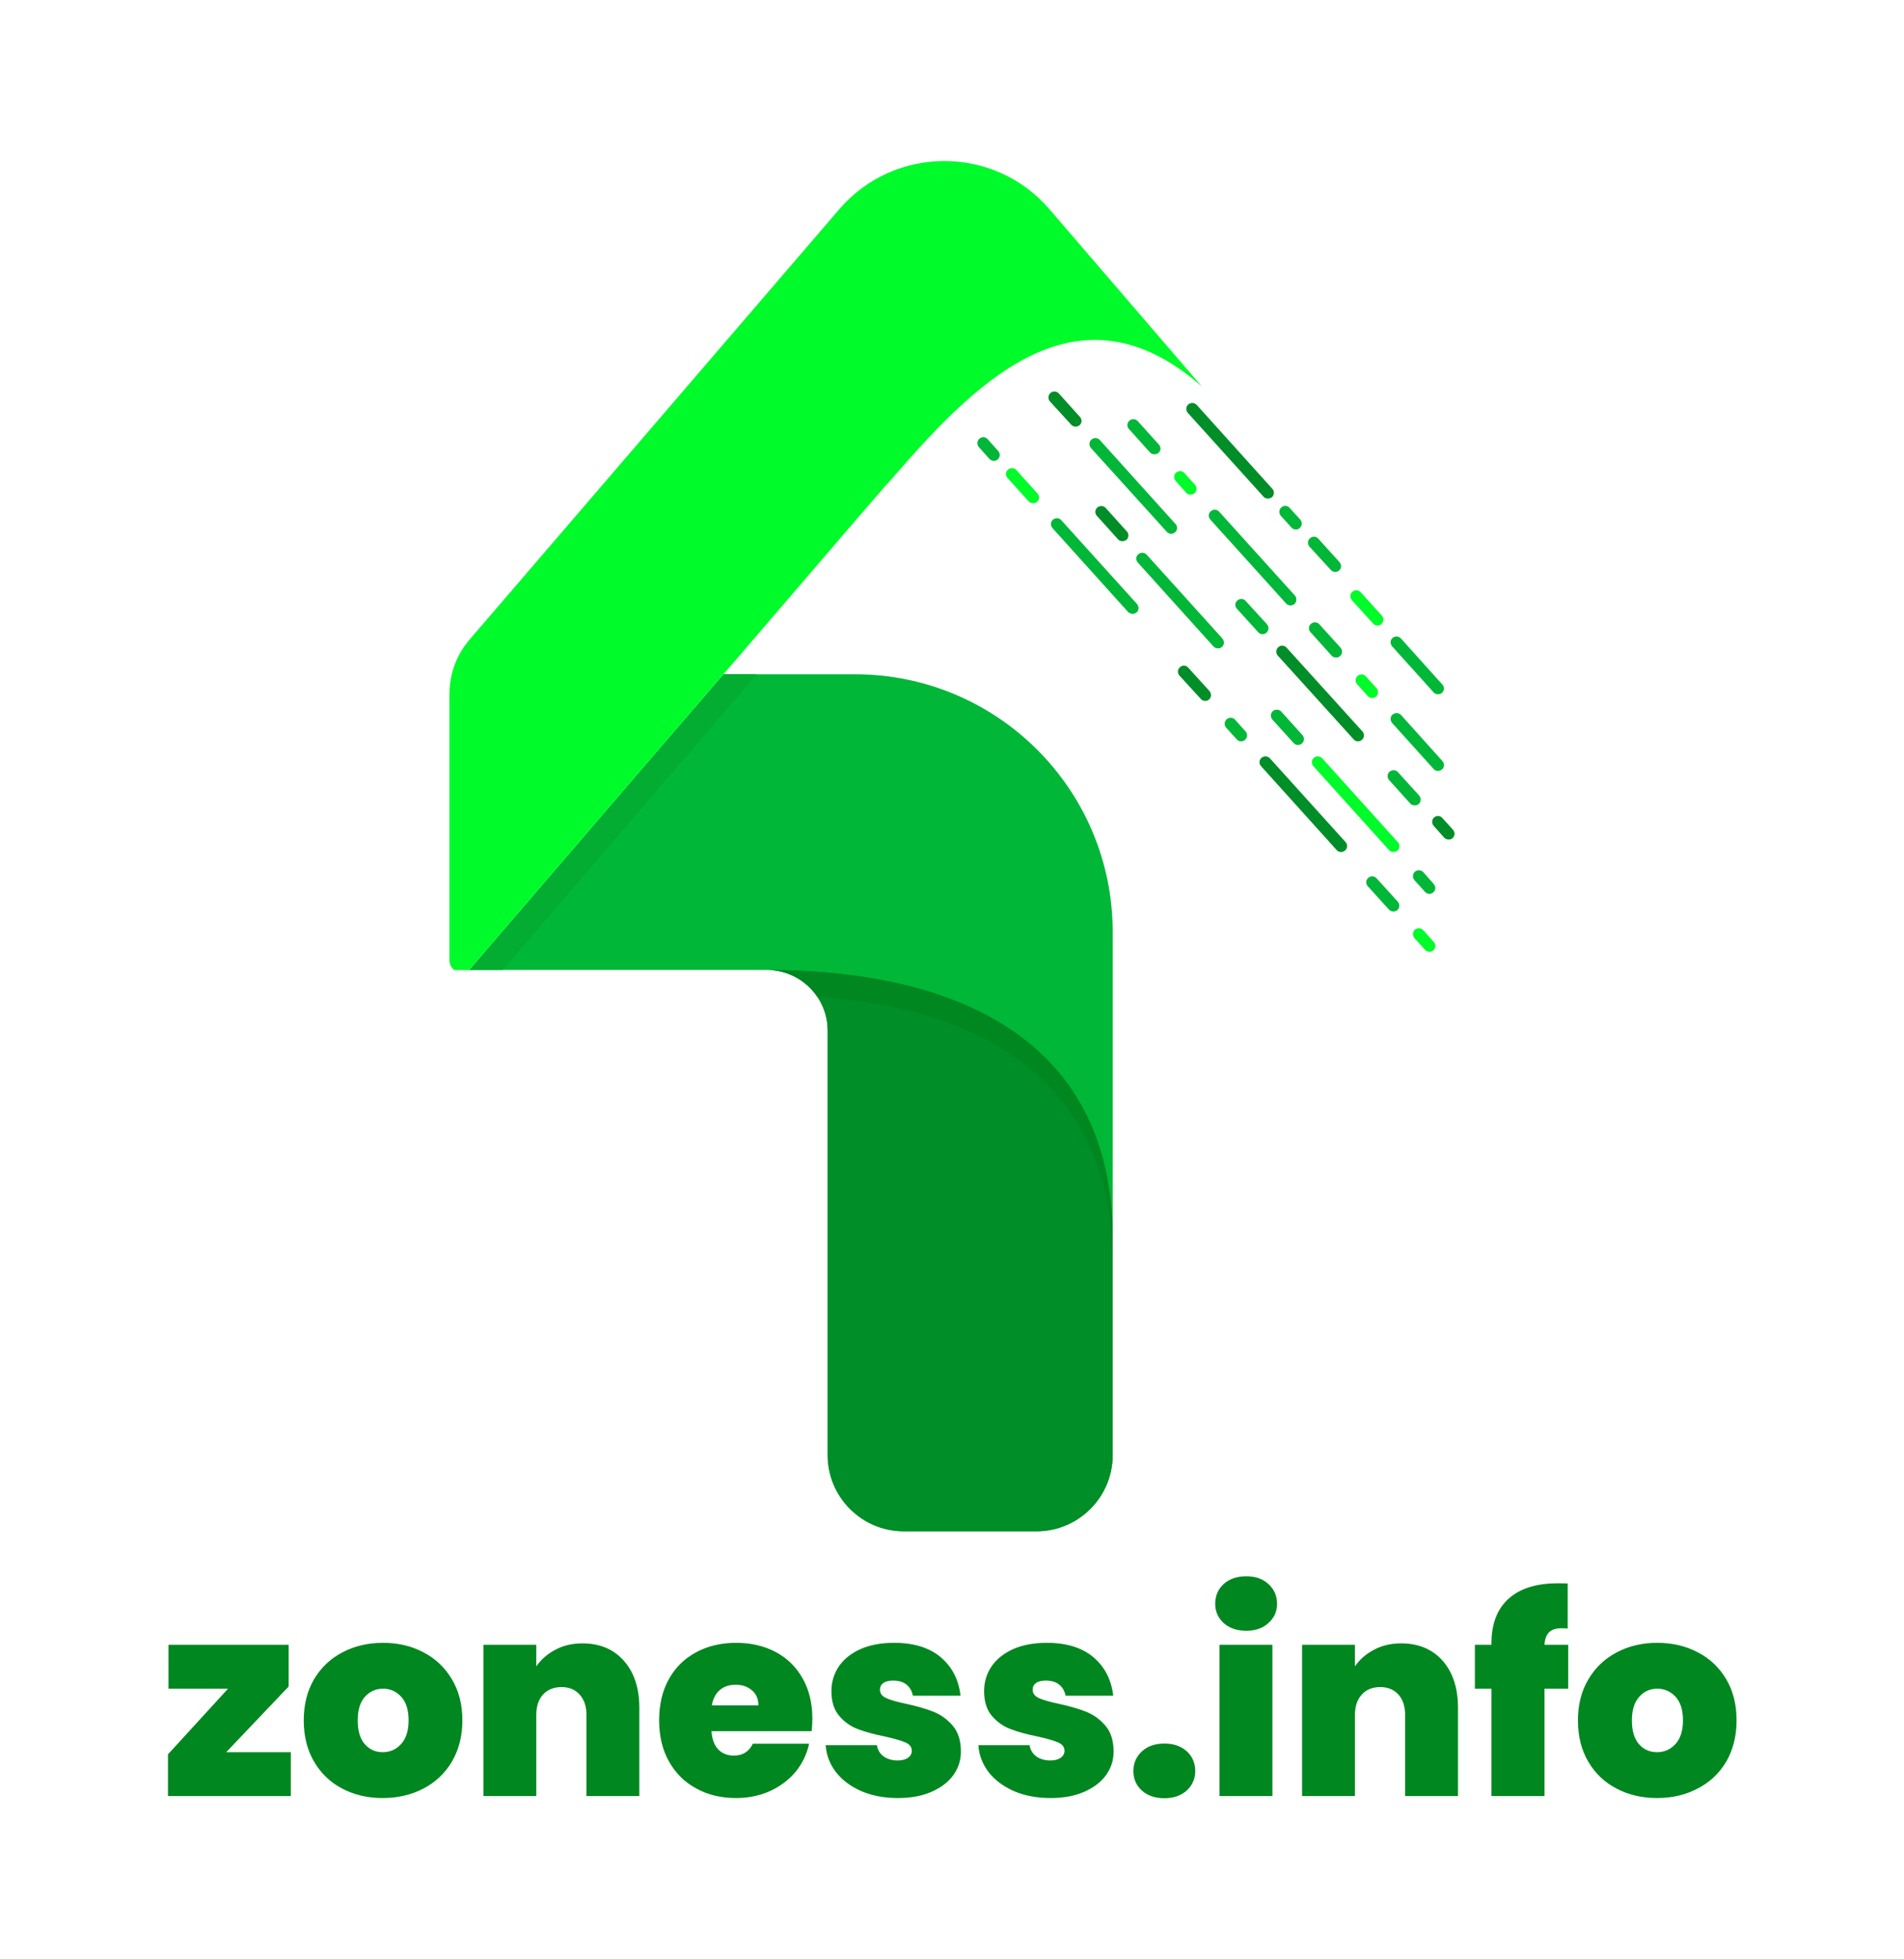<svg xmlns="http://www.w3.org/2000/svg" version="1.1" xmlns:xlink="http://www.w3.org/1999/xlink" xmlns:svgjs="http://svgjs.dev/svgjs" viewBox="0 0 10.587 10.893"><g transform="matrix(1,0,0,1,0.895,8.764)"><rect width="10.893" height="10.893" x="-1.048" y="-8.764" fill="#ffffff"></rect><g><path d=" M 0.363 0.978 L 0.722 0.978 L 0.722 1.222 L 0.039 1.222 L 0.039 0.99 L 0.373 0.625 L 0.042 0.625 L 0.042 0.381 L 0.71 0.381 L 0.71 0.613 L 0.363 0.978 M 1.007 1.18 Q 0.908 1.128 0.851 1.03 Q 0.794 0.933 0.794 0.801 Q 0.794 0.67 0.851 0.573 Q 0.909 0.475 1.009 0.423 Q 1.109 0.37 1.235 0.37 Q 1.361 0.37 1.46 0.423 Q 1.56 0.475 1.618 0.573 Q 1.676 0.67 1.676 0.801 Q 1.676 0.931 1.618 1.03 Q 1.56 1.128 1.46 1.18 Q 1.359 1.233 1.233 1.233 Q 1.107 1.233 1.007 1.18 M 1.336 0.932 Q 1.377 0.886 1.377 0.801 Q 1.377 0.715 1.336 0.67 Q 1.295 0.625 1.235 0.625 Q 1.175 0.625 1.134 0.67 Q 1.094 0.715 1.094 0.801 Q 1.094 0.888 1.133 0.933 Q 1.172 0.978 1.233 0.978 Q 1.295 0.978 1.336 0.932 M 2.574 0.47 Q 2.66 0.567 2.66 0.732 L 2.66 1.222 L 2.366 1.222 L 2.366 0.771 Q 2.366 0.699 2.328 0.658 Q 2.291 0.616 2.228 0.616 Q 2.162 0.616 2.124 0.658 Q 2.087 0.699 2.087 0.771 L 2.087 1.222 L 1.793 1.222 L 1.793 0.381 L 2.087 0.381 L 2.087 0.501 Q 2.126 0.444 2.192 0.409 Q 2.258 0.373 2.343 0.373 Q 2.489 0.373 2.574 0.47 M 3.618 0.861 L 3.061 0.861 Q 3.066 0.93 3.1 0.964 Q 3.133 0.997 3.186 0.997 Q 3.259 0.997 3.291 0.931 L 3.604 0.931 Q 3.585 1.018 3.529 1.087 Q 3.472 1.155 3.387 1.194 Q 3.301 1.233 3.198 1.233 Q 3.073 1.233 2.977 1.18 Q 2.88 1.128 2.825 1.03 Q 2.77 0.933 2.77 0.801 Q 2.77 0.669 2.824 0.572 Q 2.878 0.475 2.975 0.423 Q 3.072 0.37 3.198 0.37 Q 3.322 0.37 3.418 0.421 Q 3.514 0.472 3.568 0.568 Q 3.622 0.663 3.622 0.792 Q 3.622 0.826 3.618 0.861 M 3.322 0.718 Q 3.322 0.664 3.286 0.634 Q 3.25 0.603 3.196 0.603 Q 3.142 0.603 3.108 0.632 Q 3.073 0.661 3.063 0.718 L 3.322 0.718 M 3.895 1.195 Q 3.806 1.156 3.754 1.09 Q 3.702 1.023 3.696 0.939 L 3.981 0.939 Q 3.987 0.979 4.019 1.002 Q 4.05 1.024 4.097 1.024 Q 4.133 1.024 4.154 1.009 Q 4.175 0.994 4.175 0.97 Q 4.175 0.939 4.14 0.924 Q 4.106 0.909 4.026 0.891 Q 3.936 0.873 3.876 0.85 Q 3.816 0.828 3.772 0.777 Q 3.728 0.726 3.728 0.639 Q 3.728 0.564 3.768 0.503 Q 3.809 0.442 3.887 0.406 Q 3.966 0.37 4.077 0.37 Q 4.242 0.37 4.337 0.451 Q 4.431 0.532 4.446 0.664 L 4.181 0.664 Q 4.173 0.624 4.145 0.602 Q 4.118 0.58 4.071 0.58 Q 4.035 0.58 4.016 0.594 Q 3.998 0.607 3.998 0.631 Q 3.998 0.661 4.032 0.677 Q 4.067 0.693 4.143 0.709 Q 4.235 0.729 4.295 0.753 Q 4.356 0.777 4.402 0.83 Q 4.448 0.883 4.448 0.975 Q 4.448 1.048 4.405 1.107 Q 4.362 1.165 4.283 1.199 Q 4.205 1.233 4.098 1.233 Q 3.984 1.233 3.895 1.195 M 4.744 1.195 Q 4.655 1.156 4.603 1.09 Q 4.551 1.023 4.545 0.939 L 4.83 0.939 Q 4.836 0.979 4.868 1.002 Q 4.899 1.024 4.946 1.024 Q 4.982 1.024 5.003 1.009 Q 5.024 0.994 5.024 0.97 Q 5.024 0.939 4.989 0.924 Q 4.955 0.909 4.875 0.891 Q 4.785 0.873 4.725 0.85 Q 4.665 0.828 4.621 0.777 Q 4.577 0.726 4.577 0.639 Q 4.577 0.564 4.617 0.503 Q 4.658 0.442 4.736 0.406 Q 4.815 0.37 4.926 0.37 Q 5.091 0.37 5.186 0.451 Q 5.28 0.532 5.295 0.664 L 5.03 0.664 Q 5.022 0.624 4.994 0.602 Q 4.967 0.58 4.92 0.58 Q 4.884 0.58 4.865 0.594 Q 4.847 0.607 4.847 0.631 Q 4.847 0.661 4.881 0.677 Q 4.916 0.693 4.992 0.709 Q 5.084 0.729 5.144 0.753 Q 5.205 0.777 5.251 0.83 Q 5.297 0.883 5.297 0.975 Q 5.297 1.048 5.254 1.107 Q 5.211 1.165 5.132 1.199 Q 5.054 1.233 4.947 1.233 Q 4.833 1.233 4.744 1.195 M 5.455 1.192 Q 5.407 1.149 5.407 1.083 Q 5.407 1.017 5.455 0.973 Q 5.502 0.93 5.58 0.93 Q 5.656 0.93 5.704 0.973 Q 5.751 1.017 5.751 1.083 Q 5.751 1.147 5.704 1.191 Q 5.656 1.234 5.58 1.234 Q 5.502 1.234 5.455 1.192 M 5.909 0.26 Q 5.862 0.217 5.862 0.153 Q 5.862 0.087 5.909 0.043 Q 5.957 0 6.035 0 Q 6.111 0 6.158 0.043 Q 6.206 0.087 6.206 0.153 Q 6.206 0.217 6.158 0.26 Q 6.111 0.303 6.035 0.303 Q 5.957 0.303 5.909 0.26 M 6.18 0.381 L 6.18 1.222 L 5.886 1.222 L 5.886 0.381 L 6.18 0.381 M 7.127 0.47 Q 7.212 0.567 7.212 0.732 L 7.212 1.222 L 6.918 1.222 L 6.918 0.771 Q 6.918 0.699 6.881 0.658 Q 6.843 0.616 6.78 0.616 Q 6.714 0.616 6.677 0.658 Q 6.639 0.699 6.639 0.771 L 6.639 1.222 L 6.345 1.222 L 6.345 0.381 L 6.639 0.381 L 6.639 0.501 Q 6.678 0.444 6.744 0.409 Q 6.81 0.373 6.896 0.373 Q 7.041 0.373 7.127 0.47 M 7.825 0.625 L 7.693 0.625 L 7.693 1.222 L 7.398 1.222 L 7.398 0.625 L 7.306 0.625 L 7.306 0.381 L 7.398 0.381 L 7.398 0.373 Q 7.398 0.211 7.493 0.125 Q 7.588 0.039 7.767 0.039 Q 7.803 0.039 7.822 0.04 L 7.822 0.291 Q 7.81 0.289 7.789 0.289 Q 7.741 0.289 7.719 0.311 Q 7.696 0.333 7.693 0.381 L 7.825 0.381 L 7.825 0.625 M 8.093 1.18 Q 7.993 1.128 7.936 1.03 Q 7.879 0.933 7.879 0.801 Q 7.879 0.67 7.937 0.573 Q 7.995 0.475 8.095 0.423 Q 8.194 0.37 8.32 0.37 Q 8.446 0.37 8.546 0.423 Q 8.646 0.475 8.704 0.573 Q 8.761 0.67 8.761 0.801 Q 8.761 0.931 8.704 1.03 Q 8.646 1.128 8.545 1.18 Q 8.445 1.233 8.319 1.233 Q 8.193 1.233 8.093 1.18 M 8.422 0.932 Q 8.463 0.886 8.463 0.801 Q 8.463 0.715 8.422 0.67 Q 8.38 0.625 8.32 0.625 Q 8.26 0.625 8.22 0.67 Q 8.179 0.715 8.179 0.801 Q 8.179 0.888 8.218 0.933 Q 8.257 0.978 8.319 0.978 Q 8.38 0.978 8.422 0.932" fill="#008720" fill-rule="nonzero"></path></g><g></g><g clip-path="url(#SvgjsClipPath1003)"><g clip-path="url(#SvgjsClipPath1000a0d1e409-0edb-4cac-8b35-e184150a915b)"><path d=" M 2.849 2.284 C 2.85 2.283 2.851 2.282 2.852 2.282 L 2.849 2.284 L 2.849 2.284 Z" fill="#00fb2b" transform="matrix(1,0,0,1,0,0)" fill-rule="nonzero"></path></g><g clip-path="url(#SvgjsClipPath1000a0d1e409-0edb-4cac-8b35-e184150a915b)"><path d=" M 6.156 -5.992 C 6.146 -5.992 6.137 -5.995 6.131 -6.002 L 5.71 -6.468 C 5.698 -6.482 5.698 -6.503 5.712 -6.515 C 5.726 -6.527 5.746 -6.526 5.759 -6.513 L 6.18 -6.046 C 6.192 -6.033 6.191 -6.012 6.178 -6 C 6.172 -5.995 6.163 -5.992 6.156 -5.992 Z" fill="#008e28" transform="matrix(1,0,0,1,0,0)" fill-rule="nonzero"></path></g><g clip-path="url(#SvgjsClipPath1000a0d1e409-0edb-4cac-8b35-e184150a915b)"><path d=" M 5.403 -5.351 C 5.394 -5.351 5.385 -5.355 5.378 -5.361 L 4.957 -5.828 C 4.945 -5.841 4.946 -5.862 4.959 -5.874 C 4.973 -5.886 4.994 -5.886 5.006 -5.872 L 5.427 -5.406 C 5.439 -5.392 5.439 -5.371 5.425 -5.359 C 5.419 -5.354 5.41 -5.351 5.403 -5.351 Z" fill="#00b738" transform="matrix(1,0,0,1,0,0)" fill-rule="nonzero"></path></g><g clip-path="url(#SvgjsClipPath1000a0d1e409-0edb-4cac-8b35-e184150a915b)"><path d=" M 6.281 -5.398 C 6.271 -5.398 6.262 -5.402 6.256 -5.409 L 5.835 -5.875 C 5.823 -5.889 5.823 -5.909 5.837 -5.921 C 5.851 -5.934 5.871 -5.933 5.884 -5.919 L 6.305 -5.453 C 6.317 -5.439 6.316 -5.419 6.303 -5.406 C 6.297 -5.401 6.289 -5.398 6.281 -5.398 Z" fill="#00b738" transform="matrix(1,0,0,1,0,0)" fill-rule="nonzero"></path></g><g clip-path="url(#SvgjsClipPath1000a0d1e409-0edb-4cac-8b35-e184150a915b)"><path d=" M 5.617 -5.796 C 5.608 -5.796 5.599 -5.8 5.593 -5.807 L 5.171 -6.273 C 5.159 -6.287 5.16 -6.308 5.174 -6.32 C 5.187 -6.332 5.208 -6.331 5.22 -6.318 L 5.641 -5.851 C 5.654 -5.838 5.653 -5.817 5.639 -5.805 C 5.633 -5.799 5.625 -5.796 5.617 -5.796 Z" fill="#00b738" transform="matrix(1,0,0,1,0,0)" fill-rule="nonzero"></path></g><g clip-path="url(#SvgjsClipPath1000a0d1e409-0edb-4cac-8b35-e184150a915b)"><path d=" M 5.086 -6.392 C 5.077 -6.392 5.068 -6.395 5.062 -6.402 L 4.943 -6.532 C 4.931 -6.546 4.932 -6.567 4.946 -6.579 C 4.959 -6.591 4.98 -6.59 4.992 -6.577 L 5.11 -6.446 C 5.122 -6.433 5.122 -6.412 5.108 -6.4 C 5.102 -6.395 5.094 -6.392 5.086 -6.392 Z" fill="#008e28" transform="matrix(1,0,0,1,0,0)" fill-rule="nonzero"></path></g><g clip-path="url(#SvgjsClipPath1000a0d1e409-0edb-4cac-8b35-e184150a915b)"><path d=" M 6.656 -4.642 C 6.647 -4.642 6.638 -4.646 6.632 -4.653 L 6.21 -5.119 C 6.198 -5.133 6.199 -5.153 6.213 -5.166 C 6.226 -5.178 6.247 -5.177 6.259 -5.163 L 6.681 -4.697 C 6.693 -4.683 6.692 -4.663 6.678 -4.651 C 6.672 -4.645 6.664 -4.642 6.656 -4.642 Z" fill="#008e28" transform="matrix(1,0,0,1,0,0)" fill-rule="nonzero"></path></g><g clip-path="url(#SvgjsClipPath1000a0d1e409-0edb-4cac-8b35-e184150a915b)"><path d=" M 6.125 -5.238 C 6.116 -5.238 6.107 -5.242 6.101 -5.249 L 5.983 -5.379 C 5.97 -5.393 5.971 -5.413 5.985 -5.425 C 5.999 -5.438 6.019 -5.437 6.031 -5.423 L 6.15 -5.293 C 6.162 -5.279 6.161 -5.259 6.147 -5.246 C 6.141 -5.241 6.133 -5.238 6.125 -5.238 Z" fill="#00b738" transform="matrix(1,0,0,1,0,0)" fill-rule="nonzero"></path></g><g clip-path="url(#SvgjsClipPath1000a0d1e409-0edb-4cac-8b35-e184150a915b)"><path d=" M 6.853 -4.027 C 6.844 -4.027 6.835 -4.03 6.829 -4.037 L 6.408 -4.504 C 6.396 -4.517 6.396 -4.538 6.41 -4.55 C 6.424 -4.562 6.444 -4.561 6.457 -4.548 L 6.878 -4.081 C 6.89 -4.068 6.889 -4.047 6.876 -4.035 C 6.869 -4.03 6.861 -4.027 6.853 -4.027 Z" fill="#00fb2b" transform="matrix(1,0,0,1,0,0)" fill-rule="nonzero"></path></g><g clip-path="url(#SvgjsClipPath1000a0d1e409-0edb-4cac-8b35-e184150a915b)"><path d=" M 6.322 -4.622 C 6.313 -4.622 6.304 -4.626 6.298 -4.633 L 6.18 -4.763 C 6.168 -4.777 6.169 -4.798 6.182 -4.81 C 6.196 -4.822 6.217 -4.821 6.229 -4.808 L 6.347 -4.677 C 6.359 -4.664 6.358 -4.643 6.345 -4.631 C 6.338 -4.625 6.33 -4.622 6.322 -4.622 Z" fill="#00b738" transform="matrix(1,0,0,1,0,0)" fill-rule="nonzero"></path></g><g clip-path="url(#SvgjsClipPath1000a0d1e409-0edb-4cac-8b35-e184150a915b)"><path d=" M 5.878 -5.159 C 5.868 -5.159 5.859 -5.163 5.853 -5.169 L 5.432 -5.636 C 5.42 -5.649 5.42 -5.67 5.434 -5.682 C 5.448 -5.694 5.468 -5.694 5.481 -5.68 L 5.902 -5.214 C 5.914 -5.2 5.913 -5.179 5.9 -5.167 C 5.894 -5.162 5.885 -5.159 5.878 -5.159 Z" fill="#00b738" transform="matrix(1,0,0,1,0,0)" fill-rule="nonzero"></path></g><g clip-path="url(#SvgjsClipPath1000a0d1e409-0edb-4cac-8b35-e184150a915b)"><path d=" M 5.346 -5.755 C 5.337 -5.755 5.328 -5.758 5.322 -5.765 L 5.204 -5.896 C 5.192 -5.909 5.193 -5.93 5.206 -5.942 C 5.22 -5.954 5.241 -5.953 5.253 -5.94 L 5.371 -5.809 C 5.383 -5.796 5.382 -5.775 5.369 -5.763 C 5.362 -5.758 5.355 -5.755 5.346 -5.755 Z" fill="#008e28" transform="matrix(1,0,0,1,0,0)" fill-rule="nonzero"></path></g><g clip-path="url(#SvgjsClipPath1000a0d1e409-0edb-4cac-8b35-e184150a915b)"><path d=" M 5.525 -6.238 C 5.516 -6.238 5.506 -6.241 5.5 -6.248 L 5.382 -6.379 C 5.37 -6.392 5.371 -6.413 5.385 -6.425 C 5.398 -6.437 5.419 -6.436 5.431 -6.423 L 5.549 -6.292 C 5.561 -6.279 5.561 -6.258 5.547 -6.246 C 5.54 -6.241 5.532 -6.238 5.525 -6.238 Z" fill="#00b738" transform="matrix(1,0,0,1,0,0)" fill-rule="nonzero"></path></g><g clip-path="url(#SvgjsClipPath1000a0d1e409-0edb-4cac-8b35-e184150a915b)"><path d=" M 6.764 -5.286 C 6.755 -5.286 6.746 -5.29 6.74 -5.297 L 6.622 -5.427 C 6.61 -5.441 6.61 -5.461 6.624 -5.473 C 6.638 -5.486 6.658 -5.485 6.671 -5.471 L 6.789 -5.341 C 6.801 -5.327 6.8 -5.307 6.786 -5.294 C 6.78 -5.288 6.772 -5.286 6.764 -5.286 Z" fill="#00fb2b" transform="matrix(1,0,0,1,0,0)" fill-rule="nonzero"></path></g><g clip-path="url(#SvgjsClipPath1000a0d1e409-0edb-4cac-8b35-e184150a915b)"><path d=" M 6.972 -4.286 C 6.962 -4.286 6.953 -4.289 6.947 -4.296 L 6.829 -4.427 C 6.817 -4.44 6.818 -4.461 6.831 -4.473 C 6.845 -4.485 6.866 -4.485 6.878 -4.471 L 6.996 -4.341 C 7.008 -4.327 7.007 -4.306 6.994 -4.294 C 6.988 -4.289 6.979 -4.286 6.972 -4.286 Z" fill="#00b738" transform="matrix(1,0,0,1,0,0)" fill-rule="nonzero"></path></g><g clip-path="url(#SvgjsClipPath1000a0d1e409-0edb-4cac-8b35-e184150a915b)"><path d=" M 6.529 -5.584 C 6.52 -5.584 6.511 -5.588 6.505 -5.595 L 6.386 -5.725 C 6.374 -5.739 6.375 -5.759 6.389 -5.771 C 6.402 -5.784 6.423 -5.783 6.435 -5.769 L 6.553 -5.639 C 6.565 -5.625 6.565 -5.604 6.551 -5.592 C 6.545 -5.587 6.537 -5.584 6.529 -5.584 Z" fill="#00b738" transform="matrix(1,0,0,1,0,0)" fill-rule="nonzero"></path></g><g clip-path="url(#SvgjsClipPath1000a0d1e409-0edb-4cac-8b35-e184150a915b)"><path d=" M 5.725 -6.014 C 5.716 -6.014 5.707 -6.017 5.701 -6.024 L 5.642 -6.09 C 5.63 -6.104 5.631 -6.124 5.644 -6.136 C 5.658 -6.148 5.679 -6.148 5.691 -6.134 L 5.75 -6.068 C 5.762 -6.055 5.761 -6.034 5.747 -6.022 C 5.74 -6.017 5.733 -6.014 5.725 -6.014 Z" fill="#00fb2b" transform="matrix(1,0,0,1,0,0)" fill-rule="nonzero"></path></g><g clip-path="url(#SvgjsClipPath1000a0d1e409-0edb-4cac-8b35-e184150a915b)"><path d=" M 6.853 -3.696 C 6.844 -3.696 6.834 -3.7 6.828 -3.707 L 6.71 -3.837 C 6.698 -3.851 6.699 -3.871 6.713 -3.883 C 6.726 -3.896 6.747 -3.895 6.759 -3.881 L 6.877 -3.751 C 6.889 -3.737 6.889 -3.717 6.875 -3.704 C 6.869 -3.699 6.86 -3.696 6.853 -3.696 Z" fill="#00b738" transform="matrix(1,0,0,1,0,0)" fill-rule="nonzero"></path></g><g clip-path="url(#SvgjsClipPath1000a0d1e409-0edb-4cac-8b35-e184150a915b)"><path d=" M 7.053 -3.472 C 7.044 -3.472 7.035 -3.476 7.029 -3.483 L 6.97 -3.548 C 6.958 -3.562 6.959 -3.582 6.972 -3.595 C 6.986 -3.607 7.007 -3.606 7.019 -3.592 L 7.077 -3.527 C 7.09 -3.513 7.089 -3.493 7.075 -3.48 C 7.069 -3.475 7.061 -3.472 7.053 -3.472 Z" fill="#00fb2b" transform="matrix(1,0,0,1,0,0)" fill-rule="nonzero"></path></g><g clip-path="url(#SvgjsClipPath1000a0d1e409-0edb-4cac-8b35-e184150a915b)"><path d=" M 7.101 -4.478 C 7.092 -4.478 7.083 -4.481 7.077 -4.488 L 6.846 -4.744 C 6.834 -4.758 6.834 -4.779 6.848 -4.791 C 6.862 -4.803 6.882 -4.802 6.895 -4.789 L 7.125 -4.533 C 7.138 -4.519 7.137 -4.498 7.123 -4.486 C 7.117 -4.481 7.109 -4.478 7.101 -4.478 Z" fill="#00b738" transform="matrix(1,0,0,1,0,0)" fill-rule="nonzero"></path></g><g clip-path="url(#SvgjsClipPath1000a0d1e409-0edb-4cac-8b35-e184150a915b)"><path d=" M 7.101 -4.904 C 7.092 -4.904 7.083 -4.907 7.077 -4.914 L 6.846 -5.17 C 6.834 -5.184 6.834 -5.205 6.848 -5.217 C 6.862 -5.229 6.882 -5.228 6.895 -5.214 L 7.125 -4.958 C 7.138 -4.945 7.137 -4.924 7.123 -4.912 C 7.117 -4.906 7.109 -4.904 7.101 -4.904 Z" fill="#00b738" transform="matrix(1,0,0,1,0,0)" fill-rule="nonzero"></path></g><g clip-path="url(#SvgjsClipPath1000a0d1e409-0edb-4cac-8b35-e184150a915b)"><path d=" M 6.534 -5.108 C 6.525 -5.108 6.516 -5.112 6.51 -5.118 L 6.392 -5.249 C 6.38 -5.262 6.38 -5.283 6.394 -5.295 C 6.408 -5.307 6.428 -5.307 6.441 -5.293 L 6.559 -5.163 C 6.571 -5.149 6.57 -5.128 6.556 -5.116 C 6.55 -5.11 6.542 -5.108 6.534 -5.108 Z" fill="#00b738" transform="matrix(1,0,0,1,0,0)" fill-rule="nonzero"></path></g><g clip-path="url(#SvgjsClipPath1000a0d1e409-0edb-4cac-8b35-e184150a915b)"><path d=" M 6.735 -4.883 C 6.725 -4.883 6.716 -4.887 6.71 -4.894 L 6.652 -4.959 C 6.639 -4.973 6.64 -4.993 6.654 -5.006 C 6.668 -5.018 6.688 -5.017 6.7 -5.003 L 6.759 -4.938 C 6.771 -4.924 6.77 -4.904 6.757 -4.891 C 6.751 -4.886 6.742 -4.883 6.735 -4.883 Z" fill="#00fb2b" transform="matrix(1,0,0,1,0,0)" fill-rule="nonzero"></path></g><g clip-path="url(#SvgjsClipPath1000a0d1e409-0edb-4cac-8b35-e184150a915b)"><path d=" M 6.562 -4.027 C 6.553 -4.027 6.544 -4.03 6.538 -4.037 L 6.117 -4.504 C 6.105 -4.517 6.105 -4.538 6.119 -4.55 C 6.133 -4.562 6.153 -4.561 6.166 -4.548 L 6.587 -4.082 C 6.599 -4.069 6.598 -4.048 6.585 -4.036 C 6.578 -4.03 6.57 -4.027 6.562 -4.027 Z" fill="#008e28" transform="matrix(1,0,0,1,0,0)" fill-rule="nonzero"></path></g><g clip-path="url(#SvgjsClipPath1000a0d1e409-0edb-4cac-8b35-e184150a915b)"><path d=" M 5.806 -4.867 C 5.797 -4.867 5.788 -4.871 5.782 -4.878 L 5.663 -5.008 C 5.651 -5.022 5.652 -5.042 5.666 -5.054 C 5.679 -5.067 5.7 -5.066 5.712 -5.052 L 5.83 -4.922 C 5.842 -4.908 5.842 -4.888 5.828 -4.875 C 5.822 -4.869 5.814 -4.867 5.806 -4.867 Z" fill="#008e28" transform="matrix(1,0,0,1,0,0)" fill-rule="nonzero"></path></g><g clip-path="url(#SvgjsClipPath1000a0d1e409-0edb-4cac-8b35-e184150a915b)"><path d=" M 6.006 -4.642 C 5.997 -4.642 5.988 -4.646 5.982 -4.653 L 5.923 -4.718 C 5.911 -4.732 5.912 -4.753 5.926 -4.765 C 5.939 -4.777 5.96 -4.776 5.972 -4.763 L 6.031 -4.697 C 6.043 -4.683 6.042 -4.663 6.028 -4.651 C 6.022 -4.645 6.014 -4.642 6.006 -4.642 Z" fill="#00b738" transform="matrix(1,0,0,1,0,0)" fill-rule="nonzero"></path></g><g clip-path="url(#SvgjsClipPath1000a0d1e409-0edb-4cac-8b35-e184150a915b)"><path d=" M 7.053 -3.794 C 7.044 -3.794 7.035 -3.798 7.029 -3.805 L 6.97 -3.87 C 6.958 -3.884 6.959 -3.905 6.972 -3.917 C 6.986 -3.929 7.007 -3.928 7.019 -3.915 L 7.077 -3.849 C 7.09 -3.835 7.089 -3.815 7.075 -3.803 C 7.069 -3.797 7.061 -3.794 7.053 -3.794 Z" fill="#00b738" transform="matrix(1,0,0,1,0,0)" fill-rule="nonzero"></path></g><g clip-path="url(#SvgjsClipPath1000a0d1e409-0edb-4cac-8b35-e184150a915b)"><path d=" M 7.16 -4.096 C 7.151 -4.096 7.141 -4.1 7.135 -4.107 L 7.077 -4.172 C 7.065 -4.186 7.065 -4.206 7.079 -4.219 C 7.093 -4.231 7.113 -4.23 7.125 -4.216 L 7.184 -4.151 C 7.196 -4.137 7.196 -4.117 7.182 -4.104 C 7.176 -4.098 7.167 -4.096 7.16 -4.096 Z" fill="#008e28" transform="matrix(1,0,0,1,0,0)" fill-rule="nonzero"></path></g><g clip-path="url(#SvgjsClipPath1000a0d1e409-0edb-4cac-8b35-e184150a915b)"><path d=" M 6.31 -5.82 C 6.301 -5.82 6.292 -5.824 6.286 -5.831 L 6.227 -5.896 C 6.215 -5.91 6.216 -5.931 6.23 -5.943 C 6.243 -5.955 6.264 -5.954 6.276 -5.94 L 6.335 -5.875 C 6.347 -5.861 6.346 -5.841 6.332 -5.828 C 6.326 -5.822 6.318 -5.82 6.31 -5.82 Z" fill="#00b738" transform="matrix(1,0,0,1,0,0)" fill-rule="nonzero"></path></g><g clip-path="url(#SvgjsClipPath1000a0d1e409-0edb-4cac-8b35-e184150a915b)"><path d=" M 4.85 -5.966 C 4.841 -5.966 4.831 -5.969 4.825 -5.976 L 4.707 -6.107 C 4.695 -6.12 4.696 -6.141 4.71 -6.153 C 4.723 -6.165 4.744 -6.164 4.756 -6.151 L 4.874 -6.02 C 4.886 -6.007 4.886 -5.986 4.872 -5.974 C 4.866 -5.969 4.857 -5.966 4.85 -5.966 Z" fill="#00fb2b" transform="matrix(1,0,0,1,0,0)" fill-rule="nonzero"></path></g><g clip-path="url(#SvgjsClipPath1000a0d1e409-0edb-4cac-8b35-e184150a915b)"><path d=" M 4.631 -6.202 C 4.622 -6.202 4.613 -6.206 4.607 -6.212 L 4.548 -6.278 C 4.536 -6.292 4.537 -6.312 4.55 -6.324 C 4.564 -6.337 4.585 -6.336 4.597 -6.322 L 4.655 -6.257 C 4.668 -6.243 4.667 -6.222 4.653 -6.21 C 4.647 -6.204 4.639 -6.202 4.631 -6.202 Z" fill="#00b738" transform="matrix(1,0,0,1,0,0)" fill-rule="nonzero"></path></g><g clip-path="url(#SvgjsClipPath1000a0d1e409-0edb-4cac-8b35-e184150a915b)"><path d=" M 5.292 -3.583 L 5.292 -0.674 C 5.292 -0.44 5.102 -0.25 4.868 -0.25 L 4.131 -0.25 C 3.897 -0.25 3.707 -0.44 3.707 -0.674 L 3.707 -3.034 C 3.707 -3.22 3.556 -3.371 3.37 -3.371 L 1.631 -3.371 L 1.617 -5.015 L 3.859 -5.015 C 4.651 -5.015 5.292 -4.373 5.292 -3.583 Z" fill="#00b738" transform="matrix(1,0,0,1,0,0)" fill-rule="nonzero"></path></g><g clip-path="url(#SvgjsClipPath1000a0d1e409-0edb-4cac-8b35-e184150a915b)"><path d=" M 3.312 -5.015 L 1.9 -3.371 L 1.712 -3.371 C 1.714 -3.372 1.716 -3.374 1.718 -3.375 L 2.54 -4.333 L 3.127 -5.015 L 3.312 -5.015 Z" fill="#02ad32" transform="matrix(1,0,0,1,0,0)" fill-rule="nonzero"></path></g><g clip-path="url(#SvgjsClipPath1000a0d1e409-0edb-4cac-8b35-e184150a915b)"><path d=" M 5.788 -6.615 C 5.082 -7.235 4.508 -6.615 4.043 -6.078 C 4.035 -6.07 4.026 -6.062 4.019 -6.052 L 3.866 -5.875 L 3.181 -5.077 L 3.127 -5.015 L 2.54 -4.333 L 2.248 -3.993 L 1.722 -3.381 C 1.721 -3.38 1.719 -3.378 1.718 -3.376 C 1.716 -3.374 1.715 -3.373 1.712 -3.371 L 1.631 -3.371 C 1.615 -3.383 1.604 -3.402 1.604 -3.425 L 1.604 -4.906 C 1.604 -4.943 1.609 -4.98 1.617 -5.015 C 1.634 -5.086 1.668 -5.152 1.716 -5.208 L 3.772 -7.601 C 4.079 -7.958 4.633 -7.958 4.94 -7.601 L 5.788 -6.615 Z" fill="#ffffff" transform="matrix(1,0,0,1,0,0)" fill-rule="nonzero"></path></g><g clip-path="url(#SvgjsClipPath1000a0d1e409-0edb-4cac-8b35-e184150a915b)"><path d=" M 5.788 -6.615 C 5.082 -7.235 4.508 -6.615 4.043 -6.078 C 4.035 -6.07 4.026 -6.062 4.019 -6.052 L 3.866 -5.875 L 3.181 -5.077 L 3.127 -5.015 L 2.54 -4.333 L 2.248 -3.993 L 1.722 -3.381 C 1.721 -3.38 1.719 -3.378 1.718 -3.376 C 1.716 -3.374 1.715 -3.373 1.712 -3.371 L 1.631 -3.371 C 1.615 -3.383 1.604 -3.402 1.604 -3.425 L 1.604 -4.906 C 1.604 -4.943 1.609 -4.98 1.617 -5.015 C 1.634 -5.086 1.668 -5.152 1.716 -5.208 L 3.772 -7.601 C 4.079 -7.958 4.633 -7.958 4.94 -7.601 L 5.788 -6.615 Z" fill="#00fb2b" transform="matrix(1,0,0,1,0,0)" fill-rule="nonzero"></path></g><g clip-path="url(#SvgjsClipPath1000a0d1e409-0edb-4cac-8b35-e184150a915b)"><path d=" M 5.292 -1.877 L 5.292 -0.674 C 5.292 -0.44 5.102 -0.25 4.868 -0.25 L 4.131 -0.25 C 3.897 -0.25 3.707 -0.44 3.707 -0.674 L 3.707 -3.034 C 3.707 -3.22 3.556 -3.371 3.37 -3.371 C 4.341 -3.371 5.292 -3.038 5.292 -1.877 Z" fill="#008e28" transform="matrix(1,0,0,1,0,0)" fill-rule="nonzero"></path></g><g clip-path="url(#SvgjsClipPath1000a0d1e409-0edb-4cac-8b35-e184150a915b)"><path d=" M 5.292 -1.877 L 5.292 -1.739 C 5.292 -2.789 4.515 -3.161 3.649 -3.223 C 3.589 -3.312 3.486 -3.371 3.37 -3.371 C 4.341 -3.371 5.292 -3.038 5.292 -1.877 Z" fill="#008720" transform="matrix(1,0,0,1,0,0)" fill-rule="nonzero"></path></g></g></g><defs><clipPath id="SvgjsClipPath1003"><path d=" M 1.604 -7.869 h 5.589 v 7.619 h -5.589 Z"></path></clipPath><clipPath id="SvgjsClipPath1000a0d1e409-0edb-4cac-8b35-e184150a915b"><path d=" M 1.604 -7.869 L 7.193 -7.869 L 7.193 -0.25 L 1.604 -0.25 Z"></path></clipPath></defs></svg>